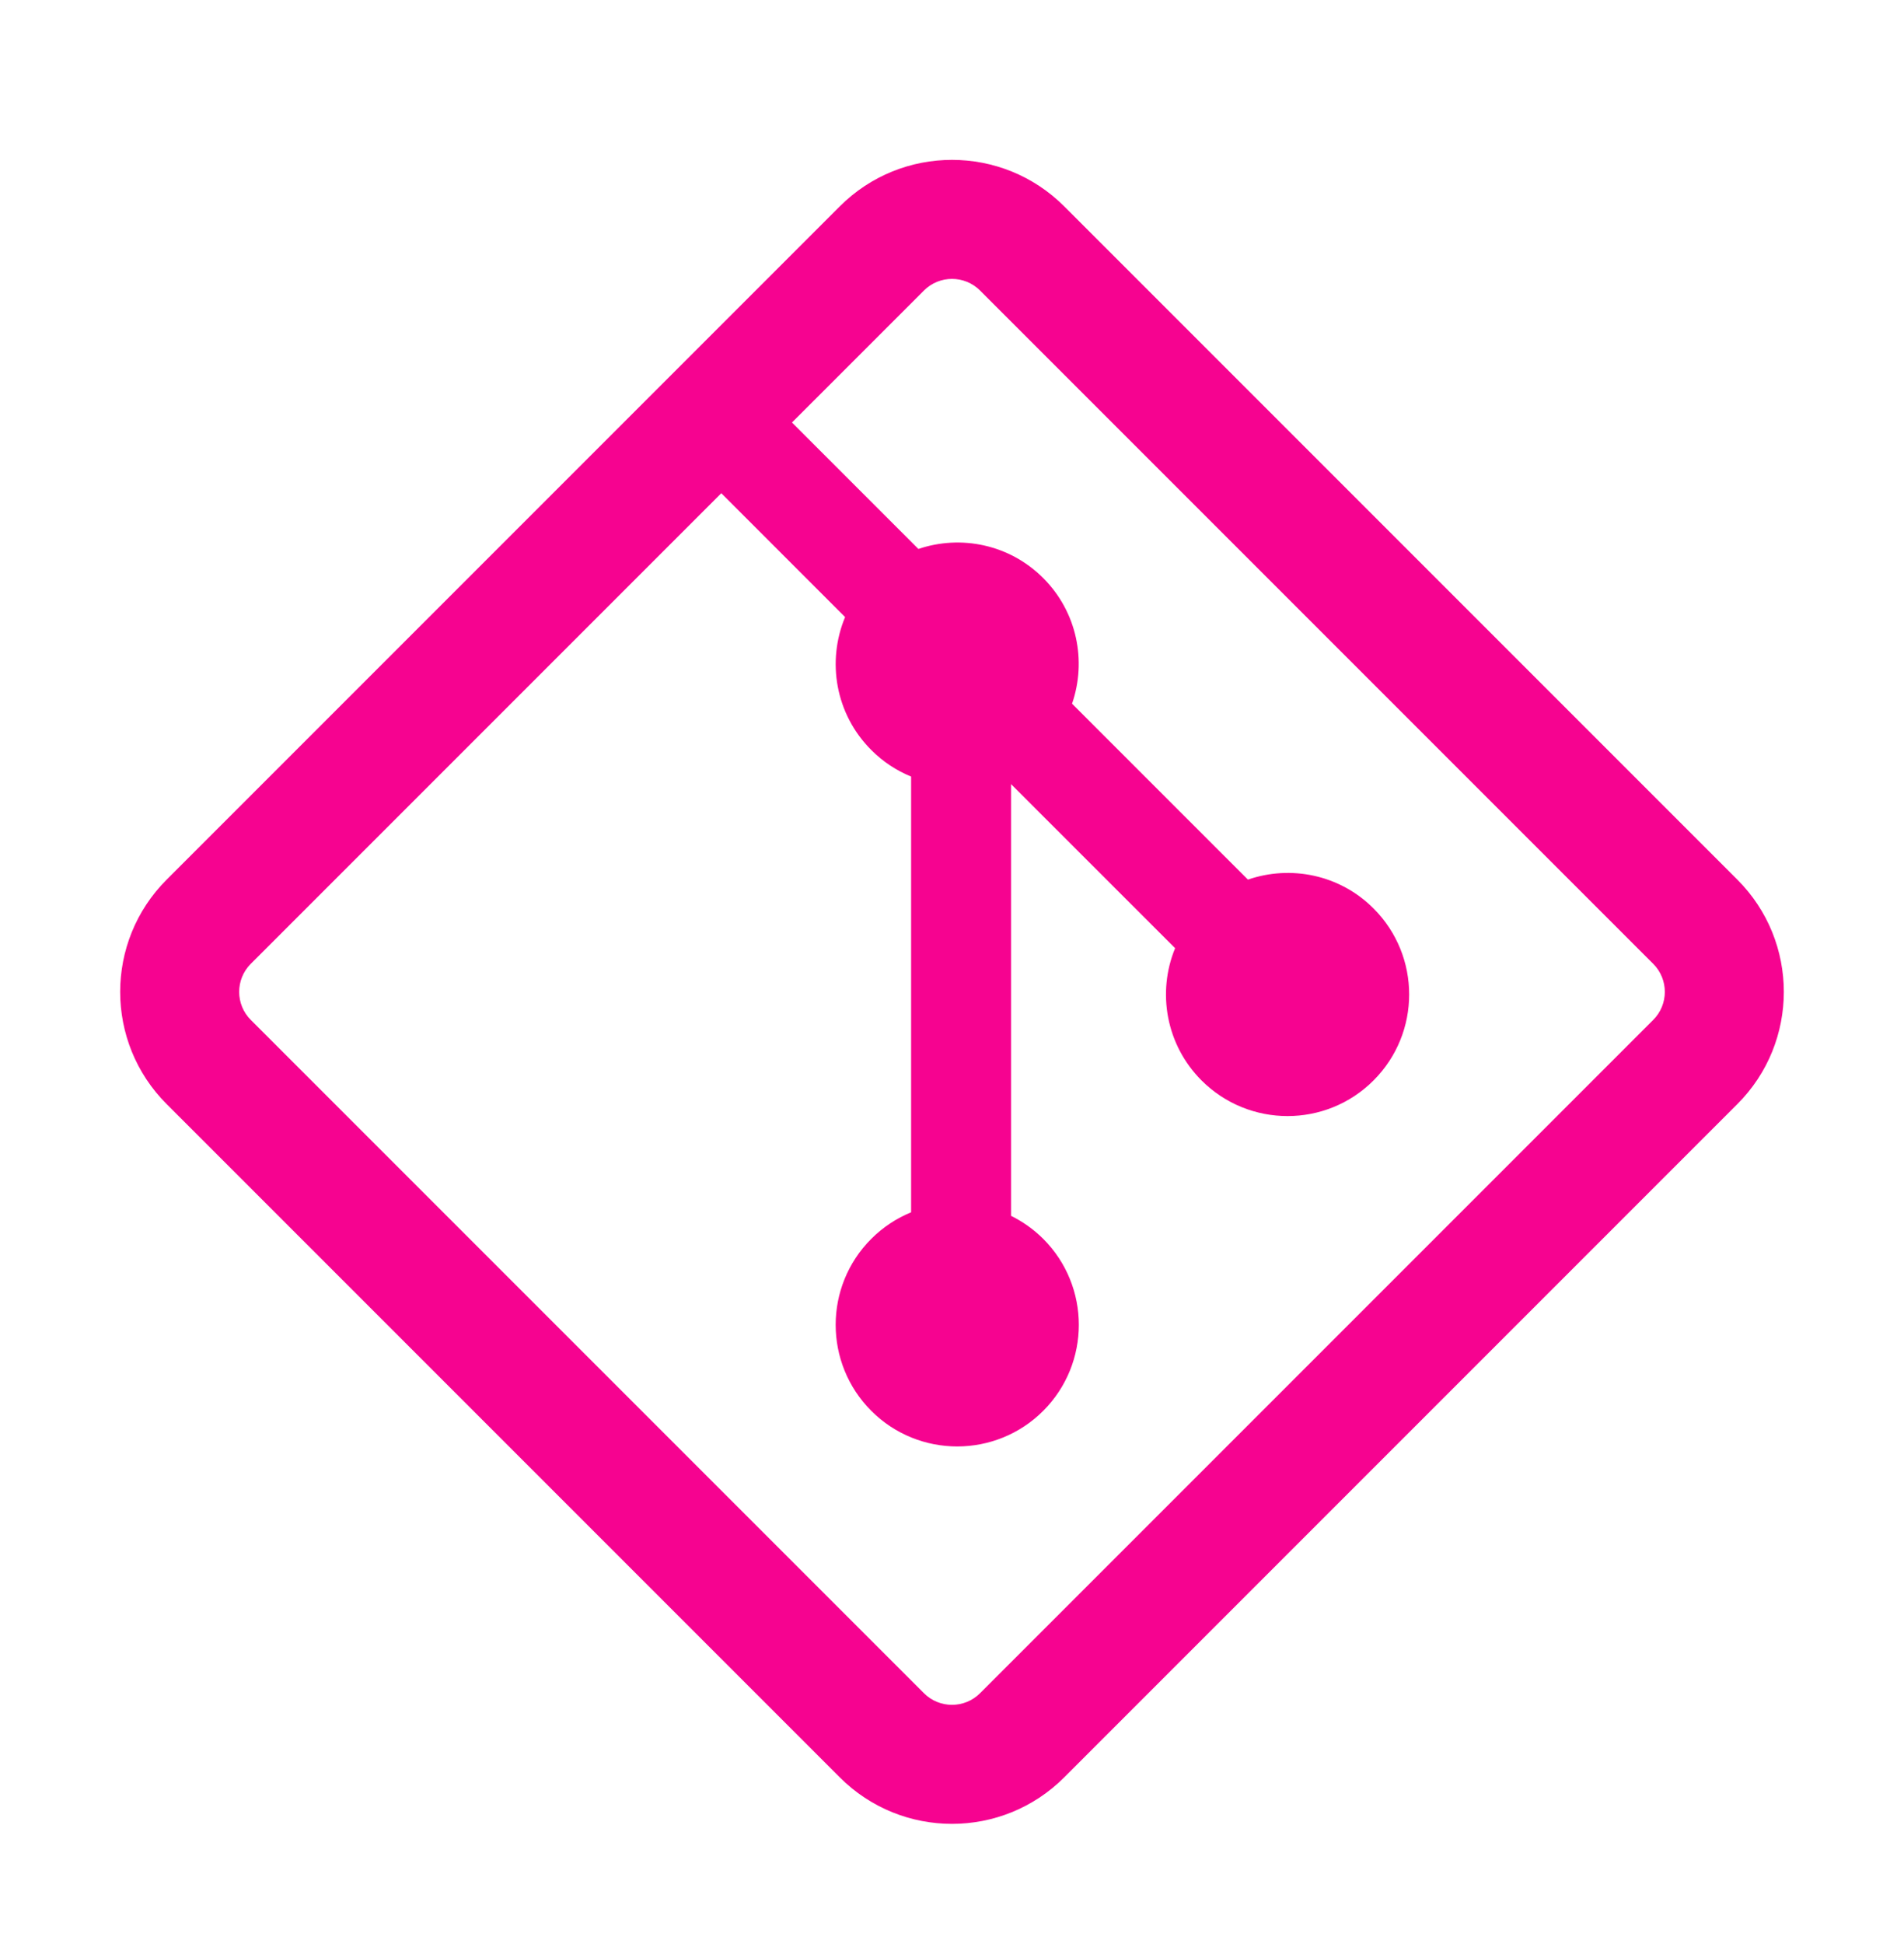 <svg width="96" height="98" viewBox="0 0 96 98" fill="none" xmlns="http://www.w3.org/2000/svg">
<g filter="url(#filter0_d_265_95)">
<path fill-rule="evenodd" clip-rule="evenodd" d="M49.414 12.645L83.355 46.586C84.136 47.367 84.136 48.633 83.355 49.414L49.414 83.355C48.633 84.136 47.367 84.136 46.586 83.355L12.645 49.414C11.864 48.633 11.864 47.367 12.645 46.586L36.368 22.863L42.61 29.106C41.68 31.334 42.116 33.996 43.93 35.808C44.524 36.404 45.207 36.847 45.938 37.147V59.112C45.207 59.412 44.522 59.859 43.93 60.45C41.536 62.844 41.536 66.723 43.93 69.121C46.322 71.514 50.204 71.514 52.599 69.121C54.993 66.724 54.993 62.845 52.599 60.45C52.113 59.965 51.562 59.58 50.978 59.291L50.978 37.528L59.249 45.798C58.336 48.016 58.782 50.663 60.582 52.465C62.979 54.86 66.859 54.86 69.254 52.465C71.649 50.069 71.649 46.19 69.254 43.795C67.541 42.08 65.067 41.601 62.921 42.341L54.053 33.473C54.794 31.327 54.313 28.855 52.599 27.14C50.895 25.435 48.443 24.95 46.305 25.673L39.931 19.299L46.586 12.645C47.367 11.864 48.633 11.864 49.414 12.645ZM42.343 8.402C45.467 5.278 50.533 5.278 53.657 8.402L87.598 42.343C90.722 45.467 90.722 50.533 87.598 53.657L53.657 87.598C50.533 90.722 45.467 90.722 42.343 87.598L8.402 53.657C5.278 50.533 5.278 45.467 8.402 42.343L42.343 8.402Z" fill="#F60390"/>
</g>
<defs>
<filter id="filter0_d_265_95" x="-6" y="-4" width="108" height="108" filterUnits="userSpaceOnUse" color-interpolation-filters="sRGB">
<feFlood flood-opacity="0" result="BackgroundImageFix"/>
<feColorMatrix in="SourceAlpha" type="matrix" values="0 0 0 0 0 0 0 0 0 0 0 0 0 0 0 0 0 0 127 0" result="hardAlpha"/>
<feOffset dy="2"/>
<feGaussianBlur stdDeviation="3"/>
<feComposite in2="hardAlpha" operator="out"/>
<feColorMatrix type="matrix" values="0 0 0 0 0.965 0 0 0 0 0.012 0 0 0 0 0.565 0 0 0 0.8 0"/>
<feBlend mode="normal" in2="BackgroundImageFix" result="effect1_dropShadow_265_95"/>
<feBlend mode="normal" in="SourceGraphic" in2="effect1_dropShadow_265_95" result="shape"/>
</filter>
</defs>
</svg>
